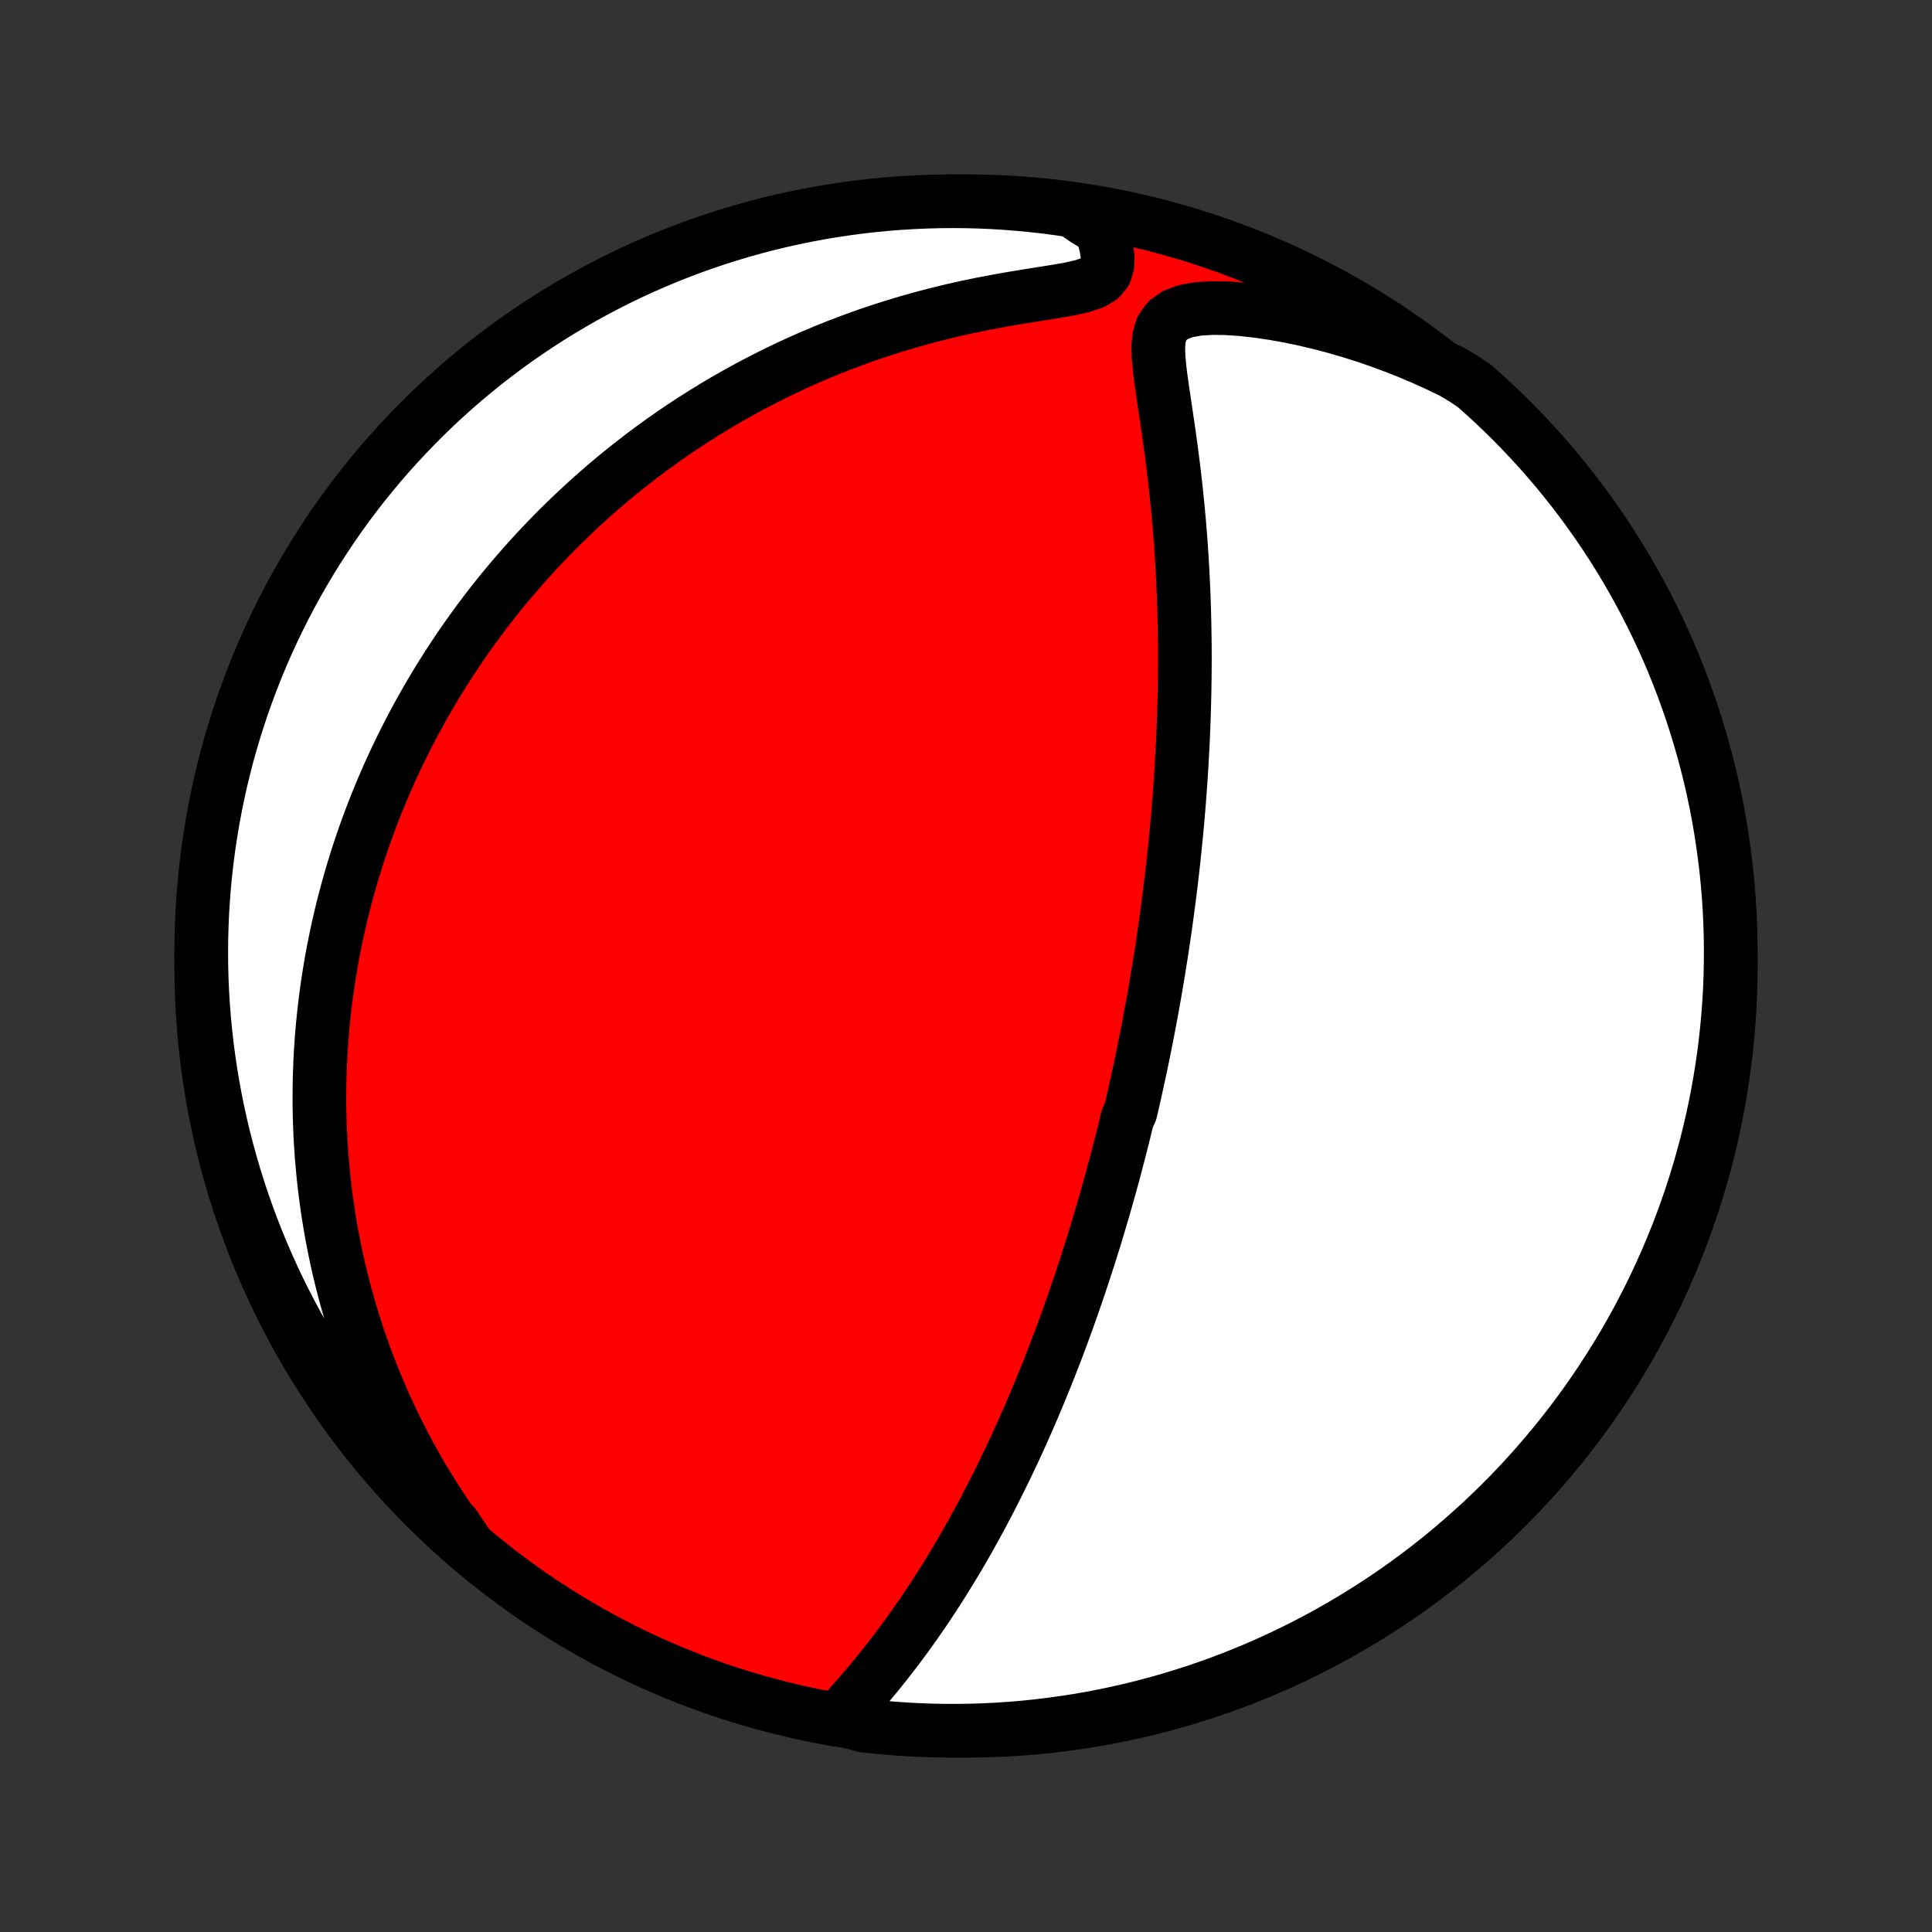 <?xml version="1.0" encoding="utf-8" standalone="no"?>
<!DOCTYPE svg PUBLIC "-//W3C//DTD SVG 1.1//EN"
  "http://www.w3.org/Graphics/SVG/1.1/DTD/svg11.dtd">
<!-- Created with matplotlib (http://matplotlib.org/) -->
<svg height="72pt" version="1.1" viewBox="0 0 72 72" width="72pt" xmlns="http://www.w3.org/2000/svg" xmlns:xlink="http://www.w3.org/1999/xlink">
 <rect x="0" y="0" width="72" height="72" fill="#333333" stroke="none"/>
 <defs>
  <style type="text/css">
*{stroke-linecap:butt;stroke-linejoin:round;}
  </style>
 </defs>
 <g id="figure_1">
  <g id="patch_1">
   <path d="
M0 72
L72 72
L72 0
L0 0
z
" style="fill:none;"/>
  </g>
  <g id="axes_1">
   <g id="PatchCollection_1">
    <defs>
     <path d="
M36 -7.5
C43.558 -7.5 50.808 -10.503 56.153 -15.848
C61.497 -21.192 64.5 -28.442 64.5 -36
C64.5 -43.558 61.497 -50.808 56.153 -56.153
C50.808 -61.497 43.558 -64.5 36 -64.5
C28.442 -64.5 21.192 -61.497 15.848 -56.153
C10.503 -50.808 7.5 -43.558 7.5 -36
C7.5 -28.442 10.503 -21.192 15.848 -15.848
C21.192 -10.503 28.442 -7.5 36 -7.5
z
" id="C0_0_a811fe30f3"/>
     <path d="
M31.251 -7.956
L31.504 -8.236
L31.758 -8.52
L32.011 -8.809
L32.262 -9.102
L32.511 -9.398
L32.756 -9.697
L32.998 -9.999
L33.236 -10.304
L33.469 -10.611
L33.699 -10.919
L33.924 -11.23
L34.145 -11.542
L34.362 -11.854
L34.574 -12.168
L34.782 -12.482
L34.985 -12.797
L35.184 -13.112
L35.378 -13.426
L35.569 -13.74
L35.755 -14.054
L35.937 -14.367
L36.115 -14.679
L36.289 -14.991
L36.459 -15.301
L36.625 -15.61
L36.787 -15.918
L36.946 -16.224
L37.101 -16.529
L37.253 -16.832
L37.401 -17.134
L37.546 -17.434
L37.688 -17.732
L37.827 -18.029
L37.962 -18.323
L38.095 -18.616
L38.224 -18.908
L38.351 -19.197
L38.475 -19.484
L38.596 -19.77
L38.715 -20.054
L38.831 -20.336
L38.945 -20.616
L39.057 -20.894
L39.166 -21.171
L39.273 -21.446
L39.378 -21.719
L39.48 -21.991
L39.581 -22.26
L39.679 -22.529
L39.776 -22.796
L39.871 -23.061
L39.964 -23.325
L40.055 -23.587
L40.145 -23.848
L40.233 -24.107
L40.319 -24.366
L40.404 -24.623
L40.487 -24.879
L40.569 -25.134
L40.65 -25.388
L40.729 -25.64
L40.807 -25.892
L40.883 -26.143
L40.958 -26.393
L41.032 -26.642
L41.105 -26.891
L41.177 -27.139
L41.247 -27.386
L41.317 -27.633
L41.385 -27.879
L41.452 -28.125
L41.519 -28.37
L41.584 -28.616
L41.648 -28.86
L41.712 -29.105
L41.775 -29.35
L41.836 -29.594
L41.897 -29.839
L41.957 -30.083
L42.016 -30.328
L42.132 -30.573
L42.189 -30.818
L42.245 -31.063
L42.3 -31.309
L42.355 -31.555
L42.409 -31.802
L42.462 -32.049
L42.515 -32.297
L42.567 -32.546
L42.618 -32.795
L42.668 -33.045
L42.718 -33.296
L42.767 -33.548
L42.816 -33.801
L42.864 -34.056
L42.911 -34.311
L42.958 -34.568
L43.004 -34.826
L43.049 -35.085
L43.094 -35.346
L43.138 -35.608
L43.182 -35.872
L43.224 -36.138
L43.267 -36.405
L43.308 -36.674
L43.349 -36.945
L43.389 -37.218
L43.428 -37.493
L43.467 -37.77
L43.505 -38.05
L43.542 -38.331
L43.579 -38.615
L43.615 -38.902
L43.65 -39.191
L43.684 -39.482
L43.717 -39.776
L43.749 -40.073
L43.781 -40.373
L43.812 -40.675
L43.841 -40.981
L43.87 -41.289
L43.897 -41.6
L43.924 -41.915
L43.949 -42.233
L43.973 -42.554
L43.996 -42.878
L44.018 -43.206
L44.038 -43.537
L44.057 -43.872
L44.075 -44.21
L44.091 -44.552
L44.105 -44.897
L44.118 -45.246
L44.129 -45.599
L44.139 -45.955
L44.146 -46.315
L44.152 -46.678
L44.155 -47.046
L44.157 -47.416
L44.156 -47.791
L44.153 -48.169
L44.147 -48.55
L44.139 -48.935
L44.129 -49.323
L44.116 -49.715
L44.1 -50.109
L44.081 -50.507
L44.06 -50.908
L44.035 -51.311
L44.008 -51.717
L43.977 -52.125
L43.943 -52.536
L43.906 -52.948
L43.866 -53.362
L43.822 -53.778
L43.775 -54.194
L43.725 -54.612
L43.672 -55.029
L43.617 -55.447
L43.559 -55.864
L43.498 -56.28
L43.437 -56.695
L43.375 -57.107
L43.315 -57.515
L43.258 -57.919
L43.21 -58.316
L43.176 -58.703
L43.166 -59.078
L43.199 -59.433
L43.298 -59.758
L43.492 -60.038
L43.795 -60.258
L44.194 -60.407
L44.664 -60.49
L45.178 -60.52
L45.721 -60.512
L46.282 -60.474
L46.852 -60.41
L47.428 -60.327
L48.006 -60.224
L48.584 -60.105
L49.161 -59.969
L49.736 -59.818
L50.306 -59.653
L50.871 -59.474
L51.431 -59.282
L51.985 -59.077
L52.531 -58.86
L53.071 -58.631
L53.602 -58.39
L54.125 -58.138
L54.563 -57.876
L54.938 -57.625
L55.307 -57.298
L55.67 -56.964
L56.027 -56.624
L56.377 -56.278
L56.722 -55.925
L57.06 -55.566
L57.392 -55.202
L57.718 -54.831
L58.037 -54.455
L58.349 -54.073
L58.654 -53.686
L58.952 -53.293
L59.244 -52.895
L59.528 -52.492
L59.805 -52.084
L60.075 -51.671
L60.337 -51.253
L60.593 -50.83
L60.84 -50.403
L61.08 -49.972
L61.313 -49.536
L61.537 -49.097
L61.754 -48.653
L61.963 -48.205
L62.165 -47.754
L62.358 -47.299
L62.543 -46.841
L62.72 -46.379
L62.889 -45.914
L63.05 -45.446
L63.202 -44.975
L63.346 -44.502
L63.482 -44.026
L63.61 -43.548
L63.729 -43.067
L63.84 -42.584
L63.942 -42.099
L64.036 -41.612
L64.121 -41.124
L64.197 -40.633
L64.265 -40.142
L64.325 -39.649
L64.376 -39.155
L64.418 -38.661
L64.451 -38.165
L64.476 -37.669
L64.492 -37.172
L64.499 -36.675
L64.498 -36.177
L64.488 -35.68
L64.47 -35.183
L64.442 -34.686
L64.406 -34.189
L64.362 -33.693
L64.309 -33.197
L64.247 -32.703
L64.176 -32.209
L64.097 -31.717
L64.01 -31.226
L63.914 -30.736
L63.809 -30.248
L63.696 -29.762
L63.574 -29.277
L63.444 -28.795
L63.306 -28.315
L63.159 -27.837
L63.005 -27.362
L62.841 -26.889
L62.67 -26.419
L62.491 -25.952
L62.303 -25.488
L62.108 -25.028
L61.904 -24.57
L61.693 -24.116
L61.474 -23.666
L61.247 -23.22
L61.012 -22.777
L60.77 -22.338
L60.52 -21.904
L60.263 -21.474
L59.998 -21.048
L59.726 -20.627
L59.447 -20.21
L59.161 -19.799
L58.867 -19.392
L58.567 -18.99
L58.26 -18.594
L57.946 -18.203
L57.625 -17.817
L57.298 -17.437
L56.964 -17.062
L56.624 -16.693
L56.278 -16.33
L55.925 -15.973
L55.566 -15.623
L55.202 -15.278
L54.831 -14.94
L54.455 -14.608
L54.073 -14.282
L53.686 -13.963
L53.293 -13.651
L52.895 -13.346
L52.492 -13.048
L52.084 -12.756
L51.671 -12.472
L51.253 -12.195
L50.83 -11.925
L50.403 -11.663
L49.972 -11.408
L49.536 -11.16
L49.097 -10.92
L48.653 -10.687
L48.205 -10.463
L47.754 -10.246
L47.299 -10.037
L46.841 -9.835
L46.379 -9.642
L45.914 -9.457
L45.446 -9.28
L44.975 -9.111
L44.502 -8.95
L44.026 -8.798
L43.548 -8.653
L43.067 -8.518
L42.584 -8.39
L42.099 -8.271
L41.612 -8.16
L41.124 -8.058
L40.633 -7.964
L40.142 -7.879
L39.649 -7.803
L39.155 -7.735
L38.661 -7.675
L38.165 -7.624
L37.669 -7.582
L37.172 -7.549
L36.675 -7.524
L36.177 -7.508
L35.68 -7.501
L35.183 -7.502
L34.686 -7.512
L34.189 -7.53
L33.693 -7.558
L33.197 -7.594
L32.703 -7.638
L32.209 -7.691
z
" id="C0_1_0bfc01aa98"/>
     <path d="
M17.404 -14.447
L17.063 -14.911
L16.736 -15.375
L16.424 -15.84
L16.125 -16.304
L15.84 -16.768
L15.568 -17.23
L15.309 -17.692
L15.062 -18.151
L14.828 -18.608
L14.606 -19.064
L14.395 -19.516
L14.195 -19.965
L14.006 -20.412
L13.827 -20.855
L13.659 -21.295
L13.5 -21.732
L13.351 -22.165
L13.211 -22.594
L13.08 -23.019
L12.957 -23.441
L12.843 -23.858
L12.736 -24.272
L12.637 -24.682
L12.546 -25.088
L12.462 -25.49
L12.384 -25.888
L12.313 -26.282
L12.249 -26.672
L12.191 -27.058
L12.139 -27.44
L12.092 -27.819
L12.051 -28.193
L12.016 -28.564
L11.985 -28.932
L11.96 -29.296
L11.939 -29.656
L11.924 -30.013
L11.912 -30.366
L11.905 -30.716
L11.903 -31.063
L11.905 -31.407
L11.91 -31.748
L11.92 -32.085
L11.933 -32.42
L11.95 -32.752
L11.971 -33.081
L11.995 -33.407
L12.023 -33.731
L12.055 -34.052
L12.089 -34.371
L12.127 -34.688
L12.168 -35.002
L12.212 -35.314
L12.259 -35.623
L12.309 -35.931
L12.362 -36.237
L12.418 -36.541
L12.478 -36.842
L12.54 -37.143
L12.605 -37.441
L12.672 -37.738
L12.743 -38.033
L12.816 -38.327
L12.893 -38.62
L12.972 -38.91
L13.054 -39.2
L13.138 -39.489
L13.226 -39.776
L13.316 -40.063
L13.409 -40.348
L13.505 -40.633
L13.604 -40.916
L13.706 -41.199
L13.811 -41.481
L13.918 -41.762
L14.029 -42.042
L14.143 -42.322
L14.259 -42.602
L14.379 -42.88
L14.502 -43.159
L14.628 -43.437
L14.758 -43.715
L14.89 -43.992
L15.026 -44.269
L15.166 -44.546
L15.309 -44.823
L15.455 -45.099
L15.605 -45.376
L15.759 -45.653
L15.916 -45.929
L16.078 -46.205
L16.243 -46.482
L16.412 -46.758
L16.586 -47.035
L16.764 -47.312
L16.946 -47.589
L17.132 -47.865
L17.323 -48.143
L17.519 -48.42
L17.719 -48.697
L17.925 -48.975
L18.135 -49.253
L18.35 -49.531
L18.571 -49.809
L18.797 -50.087
L19.029 -50.365
L19.267 -50.643
L19.51 -50.921
L19.759 -51.199
L20.014 -51.477
L20.276 -51.755
L20.544 -52.033
L20.818 -52.31
L21.099 -52.587
L21.388 -52.864
L21.683 -53.14
L21.985 -53.415
L22.295 -53.69
L22.612 -53.963
L22.937 -54.236
L23.27 -54.507
L23.611 -54.776
L23.96 -55.045
L24.317 -55.311
L24.683 -55.575
L25.056 -55.837
L25.439 -56.097
L25.83 -56.353
L26.231 -56.607
L26.64 -56.858
L27.058 -57.105
L27.485 -57.348
L27.921 -57.587
L28.366 -57.821
L28.82 -58.051
L29.283 -58.275
L29.755 -58.494
L30.236 -58.707
L30.726 -58.913
L31.224 -59.113
L31.73 -59.306
L32.245 -59.492
L32.767 -59.669
L33.297 -59.839
L33.833 -60
L34.376 -60.153
L34.925 -60.296
L35.479 -60.431
L36.037 -60.556
L36.598 -60.672
L37.16 -60.779
L37.721 -60.878
L38.278 -60.97
L38.827 -61.057
L39.36 -61.142
L39.866 -61.231
L40.328 -61.334
L40.72 -61.465
L41.014 -61.639
L41.195 -61.866
L41.274 -62.141
L41.277 -62.45
L41.228 -62.779
L41.144 -63.119
L41.036 -63.464
L40.464 -63.81
L39.972 -64.148
L39.478 -64.222
L38.984 -64.287
L38.489 -64.343
L37.993 -64.391
L37.497 -64.43
L37 -64.461
L36.503 -64.483
L36.005 -64.496
L35.508 -64.5
L35.011 -64.496
L34.514 -64.483
L34.017 -64.461
L33.521 -64.431
L33.026 -64.392
L32.532 -64.344
L32.039 -64.288
L31.547 -64.223
L31.056 -64.15
L30.567 -64.068
L30.08 -63.977
L29.594 -63.878
L29.11 -63.771
L28.629 -63.655
L28.149 -63.53
L27.672 -63.397
L27.198 -63.256
L26.726 -63.107
L26.257 -62.949
L25.791 -62.783
L25.329 -62.609
L24.869 -62.427
L24.413 -62.236
L23.96 -62.038
L23.511 -61.832
L23.066 -61.618
L22.625 -61.396
L22.188 -61.166
L21.755 -60.929
L21.326 -60.684
L20.902 -60.432
L20.482 -60.172
L20.067 -59.905
L19.657 -59.63
L19.252 -59.349
L18.852 -59.06
L18.458 -58.764
L18.068 -58.462
L17.685 -58.152
L17.306 -57.836
L16.934 -57.513
L16.567 -57.183
L16.206 -56.847
L15.851 -56.505
L15.502 -56.156
L15.16 -55.801
L14.824 -55.441
L14.494 -55.074
L14.171 -54.702
L13.855 -54.324
L13.545 -53.94
L13.242 -53.55
L12.946 -53.156
L12.657 -52.756
L12.375 -52.351
L12.101 -51.941
L11.833 -51.527
L11.573 -51.107
L11.321 -50.683
L11.076 -50.255
L10.838 -49.822
L10.609 -49.385
L10.387 -48.943
L10.172 -48.498
L9.966 -48.049
L9.768 -47.597
L9.577 -47.141
L9.395 -46.681
L9.221 -46.218
L9.054 -45.752
L8.897 -45.284
L8.747 -44.812
L8.605 -44.338
L8.472 -43.861
L8.348 -43.381
L8.232 -42.9
L8.124 -42.416
L8.025 -41.931
L7.934 -41.443
L7.852 -40.954
L7.778 -40.464
L7.713 -39.972
L7.657 -39.478
L7.609 -38.984
L7.57 -38.489
L7.539 -37.993
L7.518 -37.497
L7.504 -37
L7.5 -36.503
L7.504 -36.005
L7.517 -35.508
L7.539 -35.011
L7.569 -34.514
L7.608 -34.017
L7.656 -33.521
L7.712 -33.026
L7.777 -32.532
L7.85 -32.039
L7.932 -31.547
L8.023 -31.056
L8.122 -30.567
L8.229 -30.08
L8.345 -29.594
L8.47 -29.11
L8.603 -28.629
L8.744 -28.149
L8.893 -27.672
L9.051 -27.198
L9.217 -26.726
L9.391 -26.257
L9.573 -25.791
L9.764 -25.329
L9.962 -24.869
L10.168 -24.413
L10.382 -23.96
L10.604 -23.511
L10.834 -23.066
L11.071 -22.625
L11.316 -22.188
L11.568 -21.755
L11.828 -21.326
L12.095 -20.902
L12.37 -20.482
L12.651 -20.067
L12.94 -19.657
L13.236 -19.252
L13.539 -18.852
L13.848 -18.458
L14.164 -18.068
L14.487 -17.685
L14.817 -17.306
L15.153 -16.934
L15.495 -16.567
L15.844 -16.206
L16.198 -15.851
L16.559 -15.502
L16.926 -15.16
z
" id="C0_2_22f1fddc4c"/>
    </defs>
    <g clip-path="url(#p1bffca34e9)">
     <use style="fill:#ff0000;stroke:#000000;stroke-width:2.0;" x="0.0" xlink:href="#C0_0_a811fe30f3" y="72.0"/>
    </g>
    <g clip-path="url(#p1bffca34e9)">
     <use style="fill:#ffffff;stroke:#000000;stroke-width:2.0;" x="0.0" xlink:href="#C0_1_0bfc01aa98" y="72.0"/>
    </g>
    <g clip-path="url(#p1bffca34e9)">
     <use style="fill:#ffffff;stroke:#000000;stroke-width:2.0;" x="0.0" xlink:href="#C0_2_22f1fddc4c" y="72.0"/>
    </g>
   </g>
  </g>
 </g>
 <defs>
  <clipPath id="p1bffca34e9">
   <rect height="72.0" width="72.0" x="0.0" y="0.0"/>
  </clipPath>
 </defs>
</svg>
